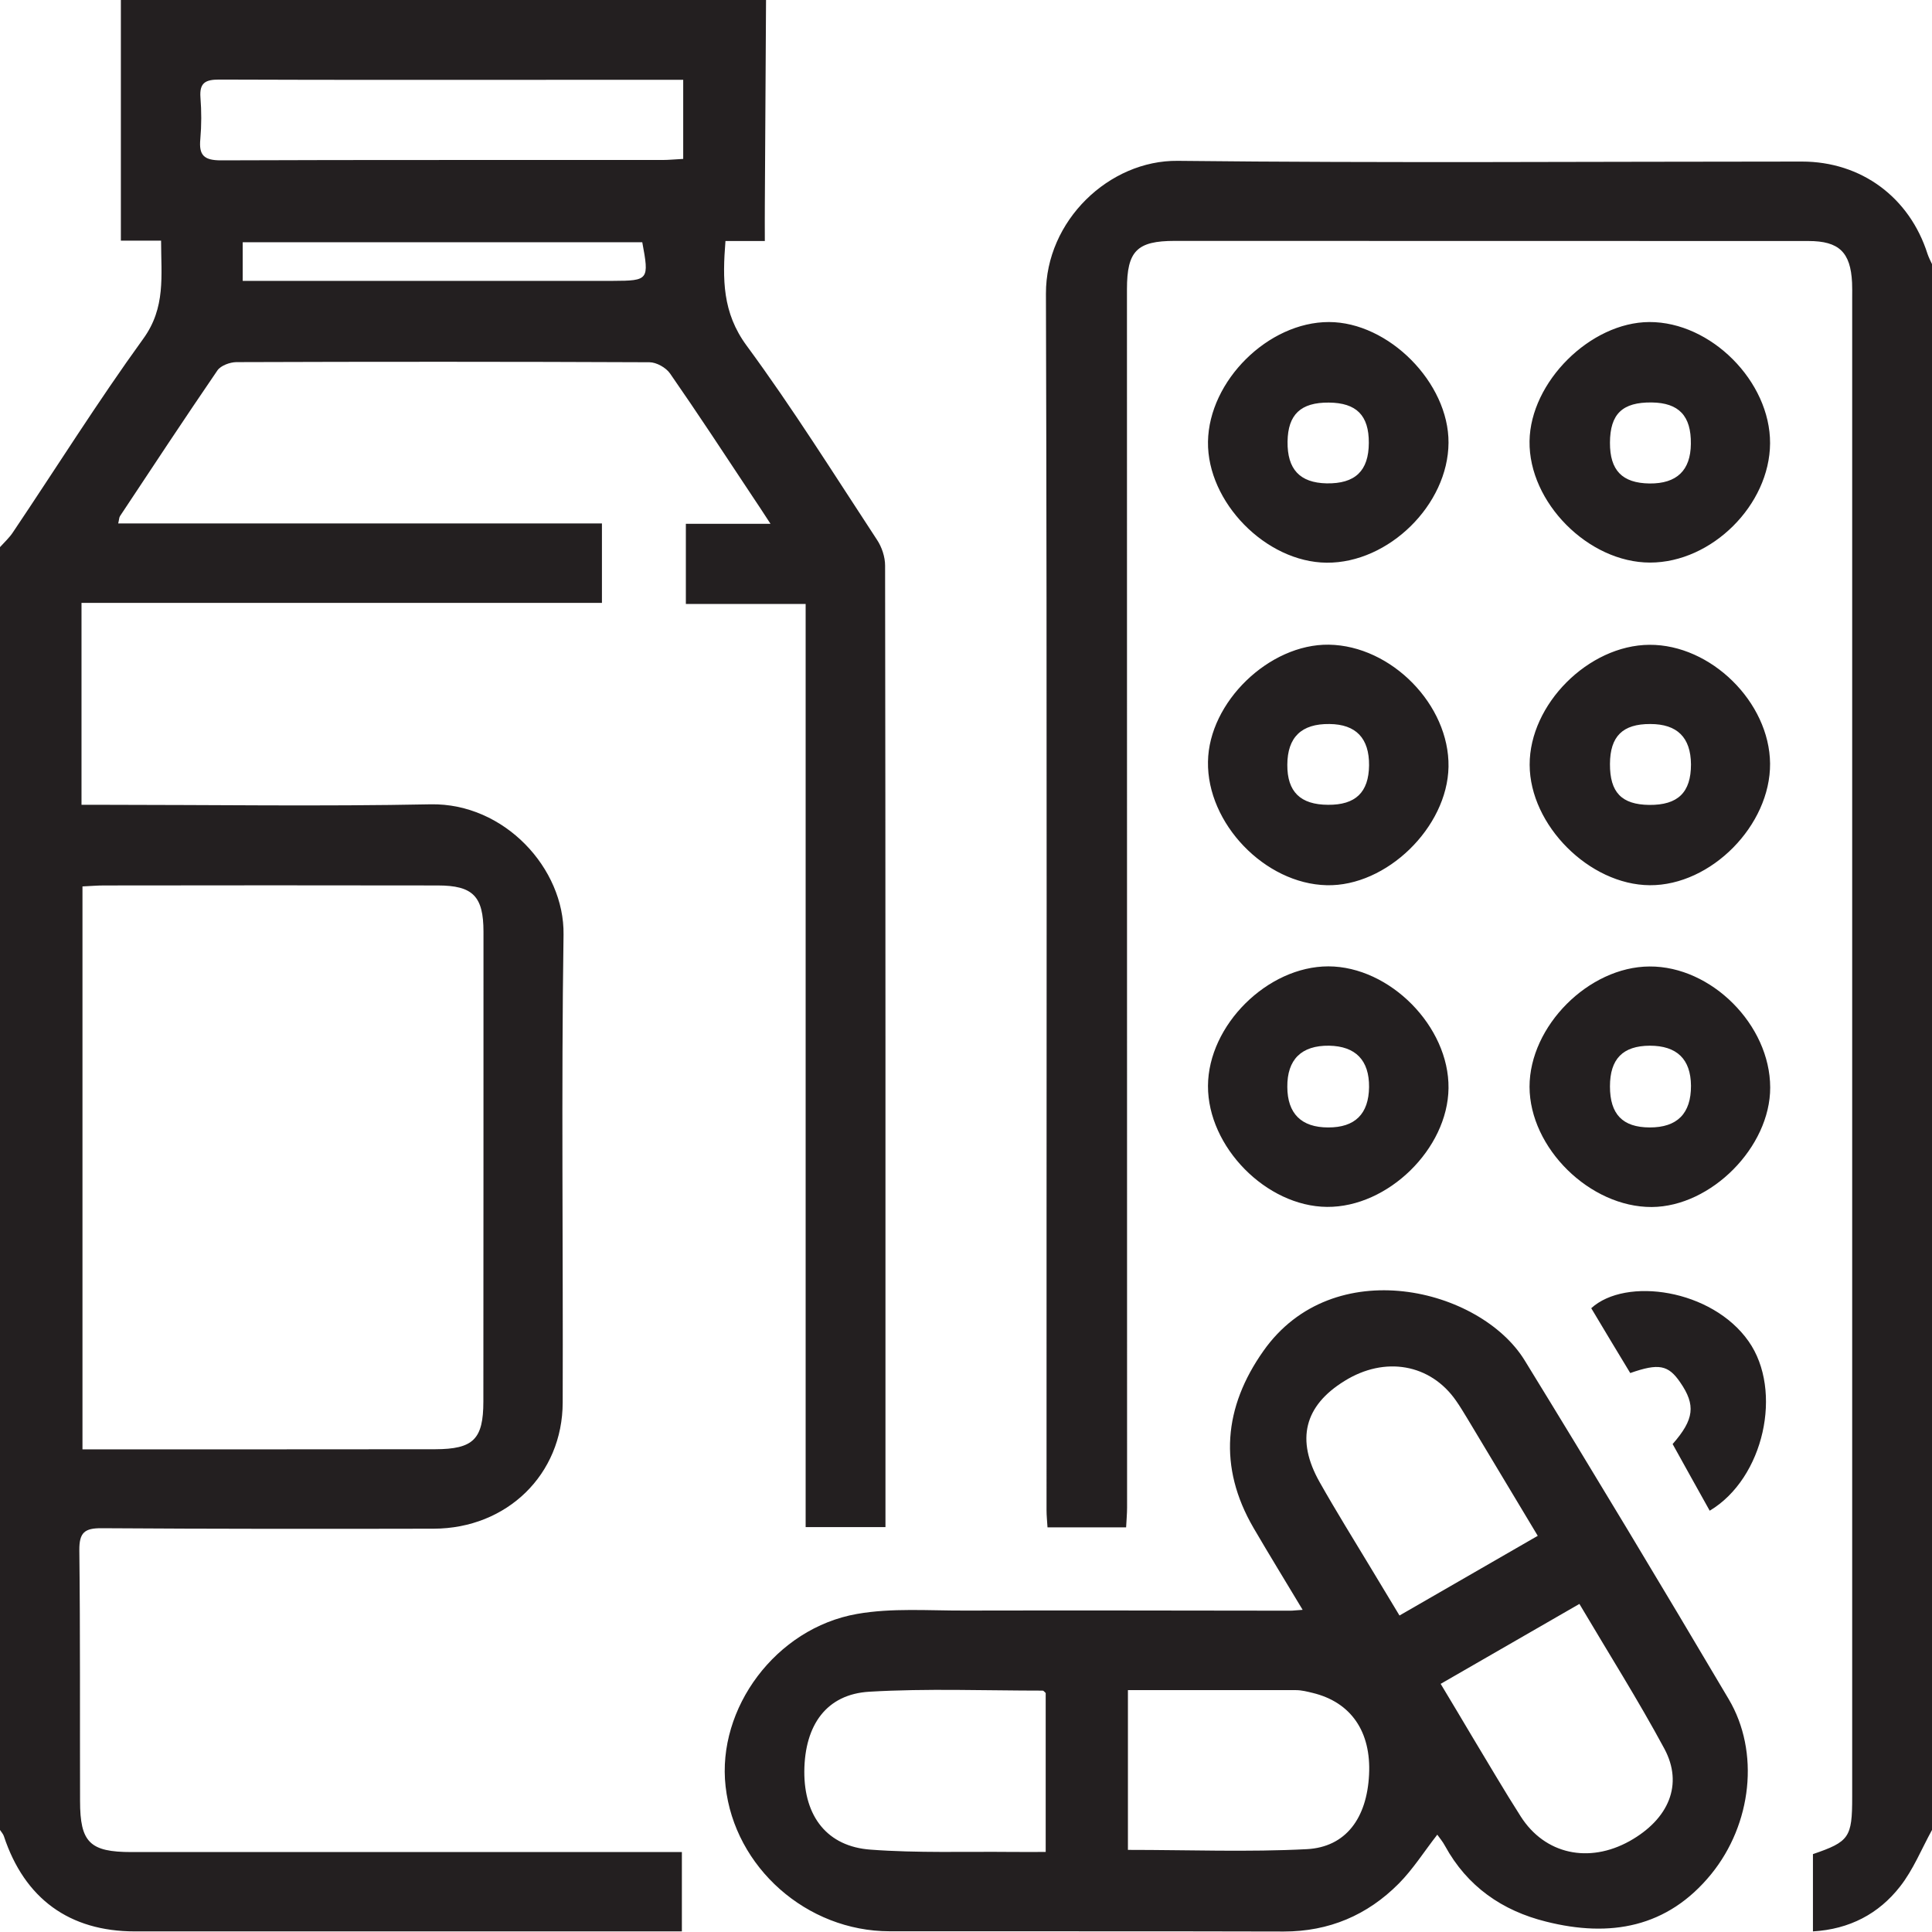 <svg xmlns="http://www.w3.org/2000/svg" xmlns:xlink="http://www.w3.org/1999/xlink" width="16" height="16" viewBox="0 0 16 16">
  <defs>
    <path id="icon-medx.svg-a" d="M16.159,14.511 C16.052,14.32 15.952,14.139 15.852,13.959 C16.031,13.755 16.045,13.636 15.914,13.447 C15.816,13.304 15.737,13.288 15.501,13.371 C15.394,13.194 15.285,13.014 15.178,12.834 C15.464,12.573 16.178,12.676 16.481,13.108 C16.768,13.516 16.609,14.243 16.159,14.511 M15.333,8.327 C15.332,8.562 15.429,8.663 15.658,8.666 C15.896,8.668 16.004,8.563 16.004,8.33 C16.002,8.107 15.89,7.996 15.667,7.996 C15.438,7.995 15.334,8.098 15.333,8.327 M15.66,7.34 C16.169,7.337 16.654,7.815 16.659,8.323 C16.663,8.835 16.17,9.334 15.663,9.331 C15.163,9.328 14.669,8.834 14.668,8.334 C14.666,7.833 15.155,7.343 15.66,7.34 M12.999,11.337 C13.222,11.338 13.335,11.225 13.338,11.003 C13.34,10.781 13.227,10.664 13.007,10.66 C12.778,10.657 12.659,10.774 12.661,11.002 C12.662,11.223 12.778,11.337 12.999,11.337 M12.004,10.993 C12.006,10.49 12.497,10.003 13.001,10.003 C13.51,10.004 14.002,10.501 13.996,11.012 C13.99,11.514 13.494,11.999 12.99,11.995 C12.487,11.991 12.002,11.498 12.004,10.993 M15.333,5.666 C15.332,5.895 15.434,6.001 15.661,6.004 C15.886,6.006 16.001,5.896 16.003,5.676 C16.006,5.444 15.904,5.336 15.679,5.333 C15.436,5.33 15.334,5.428 15.333,5.666 M16.659,5.671 C16.656,6.182 16.176,6.659 15.665,6.659 C15.154,6.659 14.659,6.16 14.667,5.653 C14.674,5.163 15.171,4.669 15.659,4.667 C16.169,4.665 16.661,5.159 16.659,5.671 M12.998,8.665 C13.226,8.667 13.335,8.562 13.338,8.339 C13.34,8.114 13.23,7.998 13.01,7.996 C12.778,7.993 12.662,8.105 12.661,8.334 C12.66,8.557 12.769,8.664 12.998,8.665 M13.005,7.339 C13.523,7.347 14.004,7.838 13.996,8.35 C13.987,8.852 13.482,9.343 12.987,9.331 C12.475,9.319 11.995,8.819 12.004,8.308 C12.011,7.815 12.511,7.332 13.005,7.339 M13.005,5.334 C12.772,5.332 12.666,5.433 12.663,5.657 C12.66,5.886 12.764,5.998 12.986,6.003 C13.223,6.007 13.335,5.9 13.336,5.668 C13.337,5.44 13.234,5.336 13.005,5.334 M12.987,6.66 C12.484,6.656 11.997,6.159 12.004,5.658 C12.012,5.153 12.503,4.667 13.005,4.667 C13.5,4.667 13.999,5.17 13.996,5.667 C13.993,6.18 13.5,6.664 12.987,6.66 M15.333,10.997 C15.333,11.228 15.438,11.336 15.661,11.337 C15.89,11.338 16.005,11.222 16.004,10.991 C16.002,10.771 15.887,10.66 15.663,10.66 C15.439,10.661 15.333,10.77 15.333,10.997 M16.66,11.006 C16.661,11.499 16.171,11.993 15.679,11.996 C15.167,11.998 14.668,11.507 14.667,11 C14.667,10.498 15.157,10.006 15.661,10.004 C16.173,10.001 16.659,10.488 16.66,11.006 M7.319,4.006 L4.01,4.006 L4.01,4.326 L4.194,4.326 C5.156,4.326 6.117,4.326 7.078,4.326 C7.372,4.325 7.377,4.317 7.319,4.006 L7.319,4.006 Z M7.658,2.661 L6.891,2.661 C5.865,2.661 4.84,2.663 3.814,2.659 C3.701,2.659 3.651,2.686 3.66,2.807 C3.669,2.921 3.669,3.037 3.659,3.151 C3.646,3.285 3.688,3.328 3.83,3.328 C5.048,3.323 6.266,3.326 7.485,3.325 C7.54,3.325 7.595,3.319 7.658,3.316 L7.658,2.661 Z M2.683,14.003 L2.823,14.003 C3.75,14.003 4.676,14.003 5.603,14.002 C5.92,14.001 6.003,13.92 6.003,13.606 C6.004,12.31 6.004,11.013 6.004,9.717 C6.004,9.423 5.917,9.333 5.625,9.333 C4.703,9.331 3.781,9.332 2.86,9.333 C2.805,9.333 2.748,9.338 2.683,9.341 L2.683,14.003 Z M8.344,2 C8.341,2.567 8.337,3.134 8.334,3.701 C8.333,3.794 8.334,3.887 8.334,3.996 L8.008,3.996 C7.983,4.312 7.982,4.589 8.183,4.862 C8.565,5.381 8.908,5.93 9.262,6.469 C9.303,6.53 9.33,6.612 9.33,6.684 C9.334,9.293 9.333,11.901 9.333,14.511 L9.333,14.647 L8.672,14.647 L8.672,7.002 L7.68,7.002 L7.68,6.338 L8.381,6.338 C8.317,6.239 8.272,6.171 8.227,6.104 C8.003,5.766 7.781,5.427 7.549,5.093 C7.515,5.044 7.436,5 7.378,5 C6.237,4.995 5.097,4.995 3.956,4.999 C3.904,5 3.829,5.027 3.801,5.067 C3.528,5.466 3.261,5.871 2.994,6.274 C2.986,6.286 2.987,6.302 2.979,6.335 L6.985,6.335 L6.985,6.993 L2.675,6.993 L2.675,8.665 L2.849,8.665 C3.755,8.665 4.662,8.679 5.567,8.661 C6.177,8.65 6.675,9.192 6.667,9.74 C6.648,11.031 6.664,12.322 6.66,13.614 C6.659,14.212 6.198,14.658 5.592,14.66 C4.675,14.662 3.759,14.662 2.842,14.656 C2.701,14.655 2.656,14.691 2.657,14.838 C2.665,15.531 2.661,16.223 2.663,16.915 C2.663,17.258 2.744,17.338 3.089,17.338 C4.546,17.338 6.005,17.338 7.463,17.338 L7.647,17.338 L7.647,17.995 L7.461,17.995 L3.117,17.995 C2.575,17.995 2.203,17.724 2.032,17.206 C2.026,17.188 2.011,17.172 2,17.155 L2,6.531 C2.037,6.49 2.078,6.453 2.108,6.407 C2.467,5.873 2.809,5.327 3.186,4.806 C3.374,4.547 3.334,4.285 3.334,3.993 L3.001,3.993 L3.001,2 L8.344,2 Z M15.08,15.283 C14.684,15.511 14.309,15.727 13.931,15.945 C14.028,16.106 14.113,16.249 14.198,16.392 C14.33,16.61 14.457,16.829 14.594,17.043 C14.794,17.357 15.158,17.435 15.496,17.247 C15.82,17.065 15.943,16.778 15.783,16.481 C15.567,16.08 15.323,15.694 15.08,15.283 L15.08,15.283 Z M14.735,14.719 C14.531,14.379 14.341,14.063 14.151,13.746 C14.121,13.697 14.092,13.648 14.059,13.601 C13.847,13.295 13.469,13.228 13.134,13.437 C12.802,13.642 12.73,13.923 12.929,14.275 C13.065,14.516 13.211,14.75 13.353,14.986 C13.43,15.114 13.507,15.241 13.59,15.379 C13.978,15.155 14.35,14.941 14.735,14.719 L14.735,14.719 Z M10.66,16.021 C10.651,16.013 10.643,16.001 10.635,16.001 C10.157,16.001 9.677,15.982 9.201,16.01 C8.846,16.03 8.664,16.284 8.661,16.67 C8.659,17.043 8.851,17.293 9.211,17.318 C9.6,17.347 9.99,17.333 10.38,17.337 C10.471,17.338 10.563,17.337 10.66,17.337 L10.66,16.021 Z M11.341,17.32 C11.848,17.32 12.336,17.339 12.822,17.314 C13.146,17.297 13.32,17.057 13.338,16.697 C13.356,16.341 13.189,16.097 12.871,16.02 C12.826,16.009 12.779,15.997 12.733,15.997 C12.272,15.996 11.811,15.997 11.341,15.997 L11.341,17.32 Z M14.626,13.265 C15.198,14.196 15.76,15.131 16.316,16.071 C16.576,16.509 16.508,17.106 16.172,17.52 C15.809,17.966 15.332,18.047 14.804,17.914 C14.441,17.824 14.151,17.623 13.967,17.287 C13.948,17.251 13.921,17.22 13.903,17.194 C13.795,17.332 13.703,17.479 13.584,17.599 C13.324,17.861 13.006,17.996 12.632,17.996 C11.543,17.993 10.456,17.995 9.368,17.994 C8.681,17.994 8.084,17.465 8.009,16.794 C7.936,16.148 8.425,15.484 9.097,15.366 C9.386,15.315 9.689,15.339 9.985,15.338 C10.886,15.336 11.786,15.338 12.687,15.339 C12.711,15.339 12.735,15.335 12.788,15.332 C12.646,15.095 12.511,14.876 12.381,14.653 C12.087,14.148 12.135,13.652 12.463,13.188 C13.041,12.367 14.258,12.668 14.626,13.265 Z M11.753,3.332 C13.477,3.351 15.2,3.338 16.923,3.338 C17.414,3.338 17.814,3.634 17.963,4.103 C17.973,4.132 17.987,4.16 18,4.187 L18,17.155 C17.913,17.313 17.845,17.484 17.735,17.624 C17.559,17.849 17.318,17.977 17.014,17.995 L17.014,17.355 C17.315,17.252 17.339,17.217 17.339,16.883 L17.339,4.465 C17.339,4.424 17.34,4.382 17.338,4.341 C17.326,4.089 17.23,3.996 16.977,3.996 L11.729,3.995 L11.729,3.995 C11.416,3.995 11.333,4.078 11.333,4.395 C11.333,7.758 11.334,11.121 11.334,14.485 C11.334,14.535 11.329,14.587 11.326,14.649 L10.675,14.649 C10.672,14.598 10.667,14.552 10.667,14.507 C10.666,11.149 10.672,7.791 10.662,4.433 C10.66,3.827 11.186,3.326 11.753,3.332 Z"/>
  </defs>
  <use fill="#231F20" fill-rule="evenodd" transform="translate(-2 -2)" xlink:href="#icon-medx.svg-a"/>
</svg>
